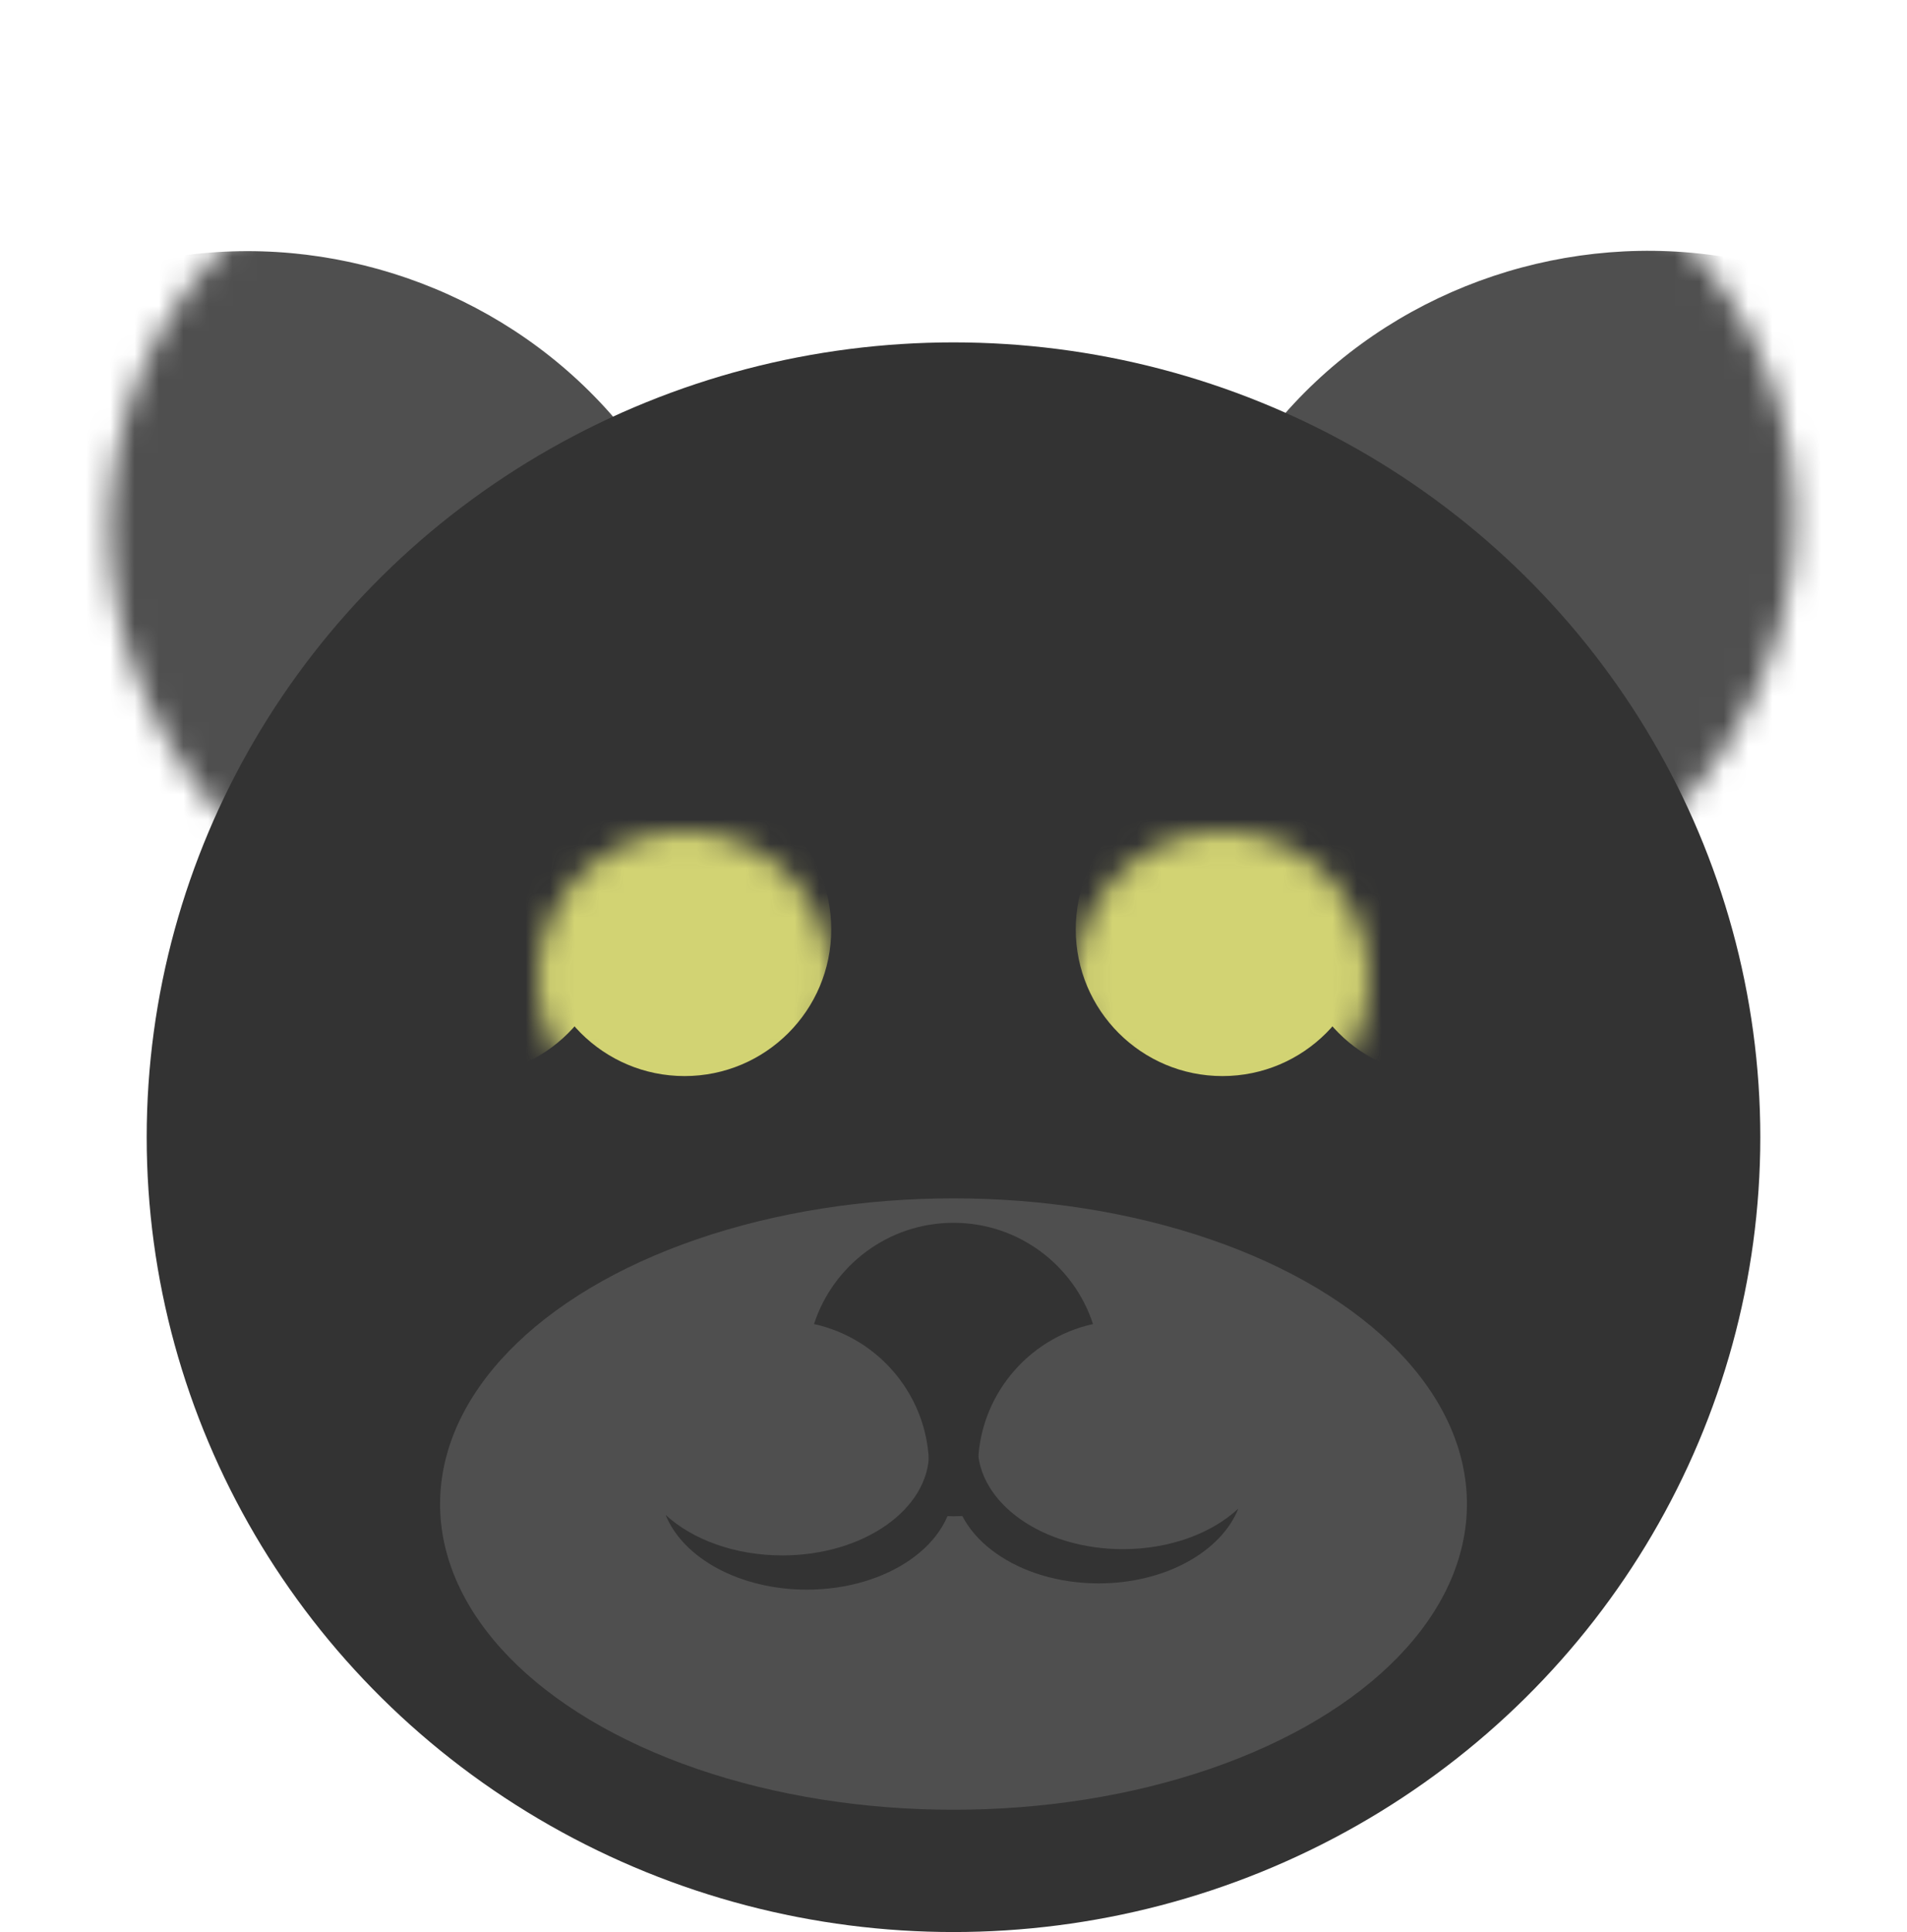 <svg width="78" height="79" viewBox="0 0 78 79" fill="none" xmlns="http://www.w3.org/2000/svg">
<mask id="mask0" mask-type="alpha" maskUnits="userSpaceOnUse" x="0" y="0" width="47" height="45">
<ellipse cx="23.115" cy="22.298" rx="18.746" ry="17.5" transform="rotate(17.368 23.115 22.298)" fill="#4F4F4F"/>
</mask>
<g mask="url(#mask0)">
<ellipse cx="10.852" cy="27.884" rx="18.746" ry="17.5" transform="rotate(17.368 10.852 27.884)" fill="#4F4F4F"/>
</g>
<mask id="mask1" mask-type="alpha" maskUnits="userSpaceOnUse" x="32" y="-1" width="46" height="45">
<ellipse rx="18.745" ry="17.5" transform="matrix(-0.966 0.259 0.259 0.966 54.746 21.762)" fill="#4F4F4F"/>
</mask>
<g mask="url(#mask1)">
<ellipse rx="18.745" ry="17.5" transform="matrix(-0.966 0.259 0.259 0.966 66.77 27.844)" fill="#4F4F4F"/>
</g>
<ellipse cx="39" cy="46.5" rx="33" ry="32.5" fill="#333333"/>
<ellipse cx="39" cy="61.5" rx="21" ry="12.5" fill="#4F4F4F"/>
<mask id="mask2" mask-type="alpha" maskUnits="userSpaceOnUse" x="44" y="34" width="12" height="12">
<circle cx="50" cy="40" r="6" fill="#D2D373"/>
</mask>
<g mask="url(#mask2)">
<circle cx="50" cy="38" r="6" fill="#D2D373"/>
<circle cx="59" cy="38" r="6" fill="#D2D373"/>
</g>
<mask id="mask3" mask-type="alpha" maskUnits="userSpaceOnUse" x="22" y="34" width="12" height="12">
<circle r="6" transform="matrix(-1 0 0 1 28 40)" fill="#D2D373"/>
</mask>
<g mask="url(#mask3)">
<circle r="6" transform="matrix(-1 0 0 1 28 38)" fill="#D2D373"/>
<circle r="6" transform="matrix(-1 0 0 1 19 38)" fill="#D2D373"/>
</g>
<path fill-rule="evenodd" clip-rule="evenodd" d="M40.294 61.86C39.877 61.952 39.444 62 39 62C38.556 62 38.123 61.952 37.706 61.86C37.897 61.275 38 60.649 38 60C38 57.13 35.986 54.731 33.294 54.14C34.077 51.737 36.336 50 39 50C41.664 50 43.923 51.737 44.706 54.14C42.014 54.731 40 57.13 40 60C40 60.649 40.103 61.275 40.294 61.86Z" fill="#333333"/>
<path fill-rule="evenodd" clip-rule="evenodd" d="M32 63.6C35.314 63.6 38 61.72 38 59.4C38 59.004 37.922 58.62 37.775 58.256C38.544 58.962 39 59.844 39 60.8C39 63.12 36.314 65 33 65C30.253 65 27.937 63.707 27.225 61.944C28.321 62.95 30.052 63.6 32 63.6Z" fill="#333333"/>
<path fill-rule="evenodd" clip-rule="evenodd" d="M45.926 63.344C42.647 63.344 39.989 61.463 39.989 59.144C39.989 58.747 40.067 58.364 40.212 58C39.452 58.706 39 59.587 39 60.544C39 62.863 41.658 64.744 44.936 64.744C47.655 64.744 49.946 63.451 50.65 61.687C49.566 62.694 47.853 63.344 45.926 63.344Z" fill="#333333"/>
</svg>
